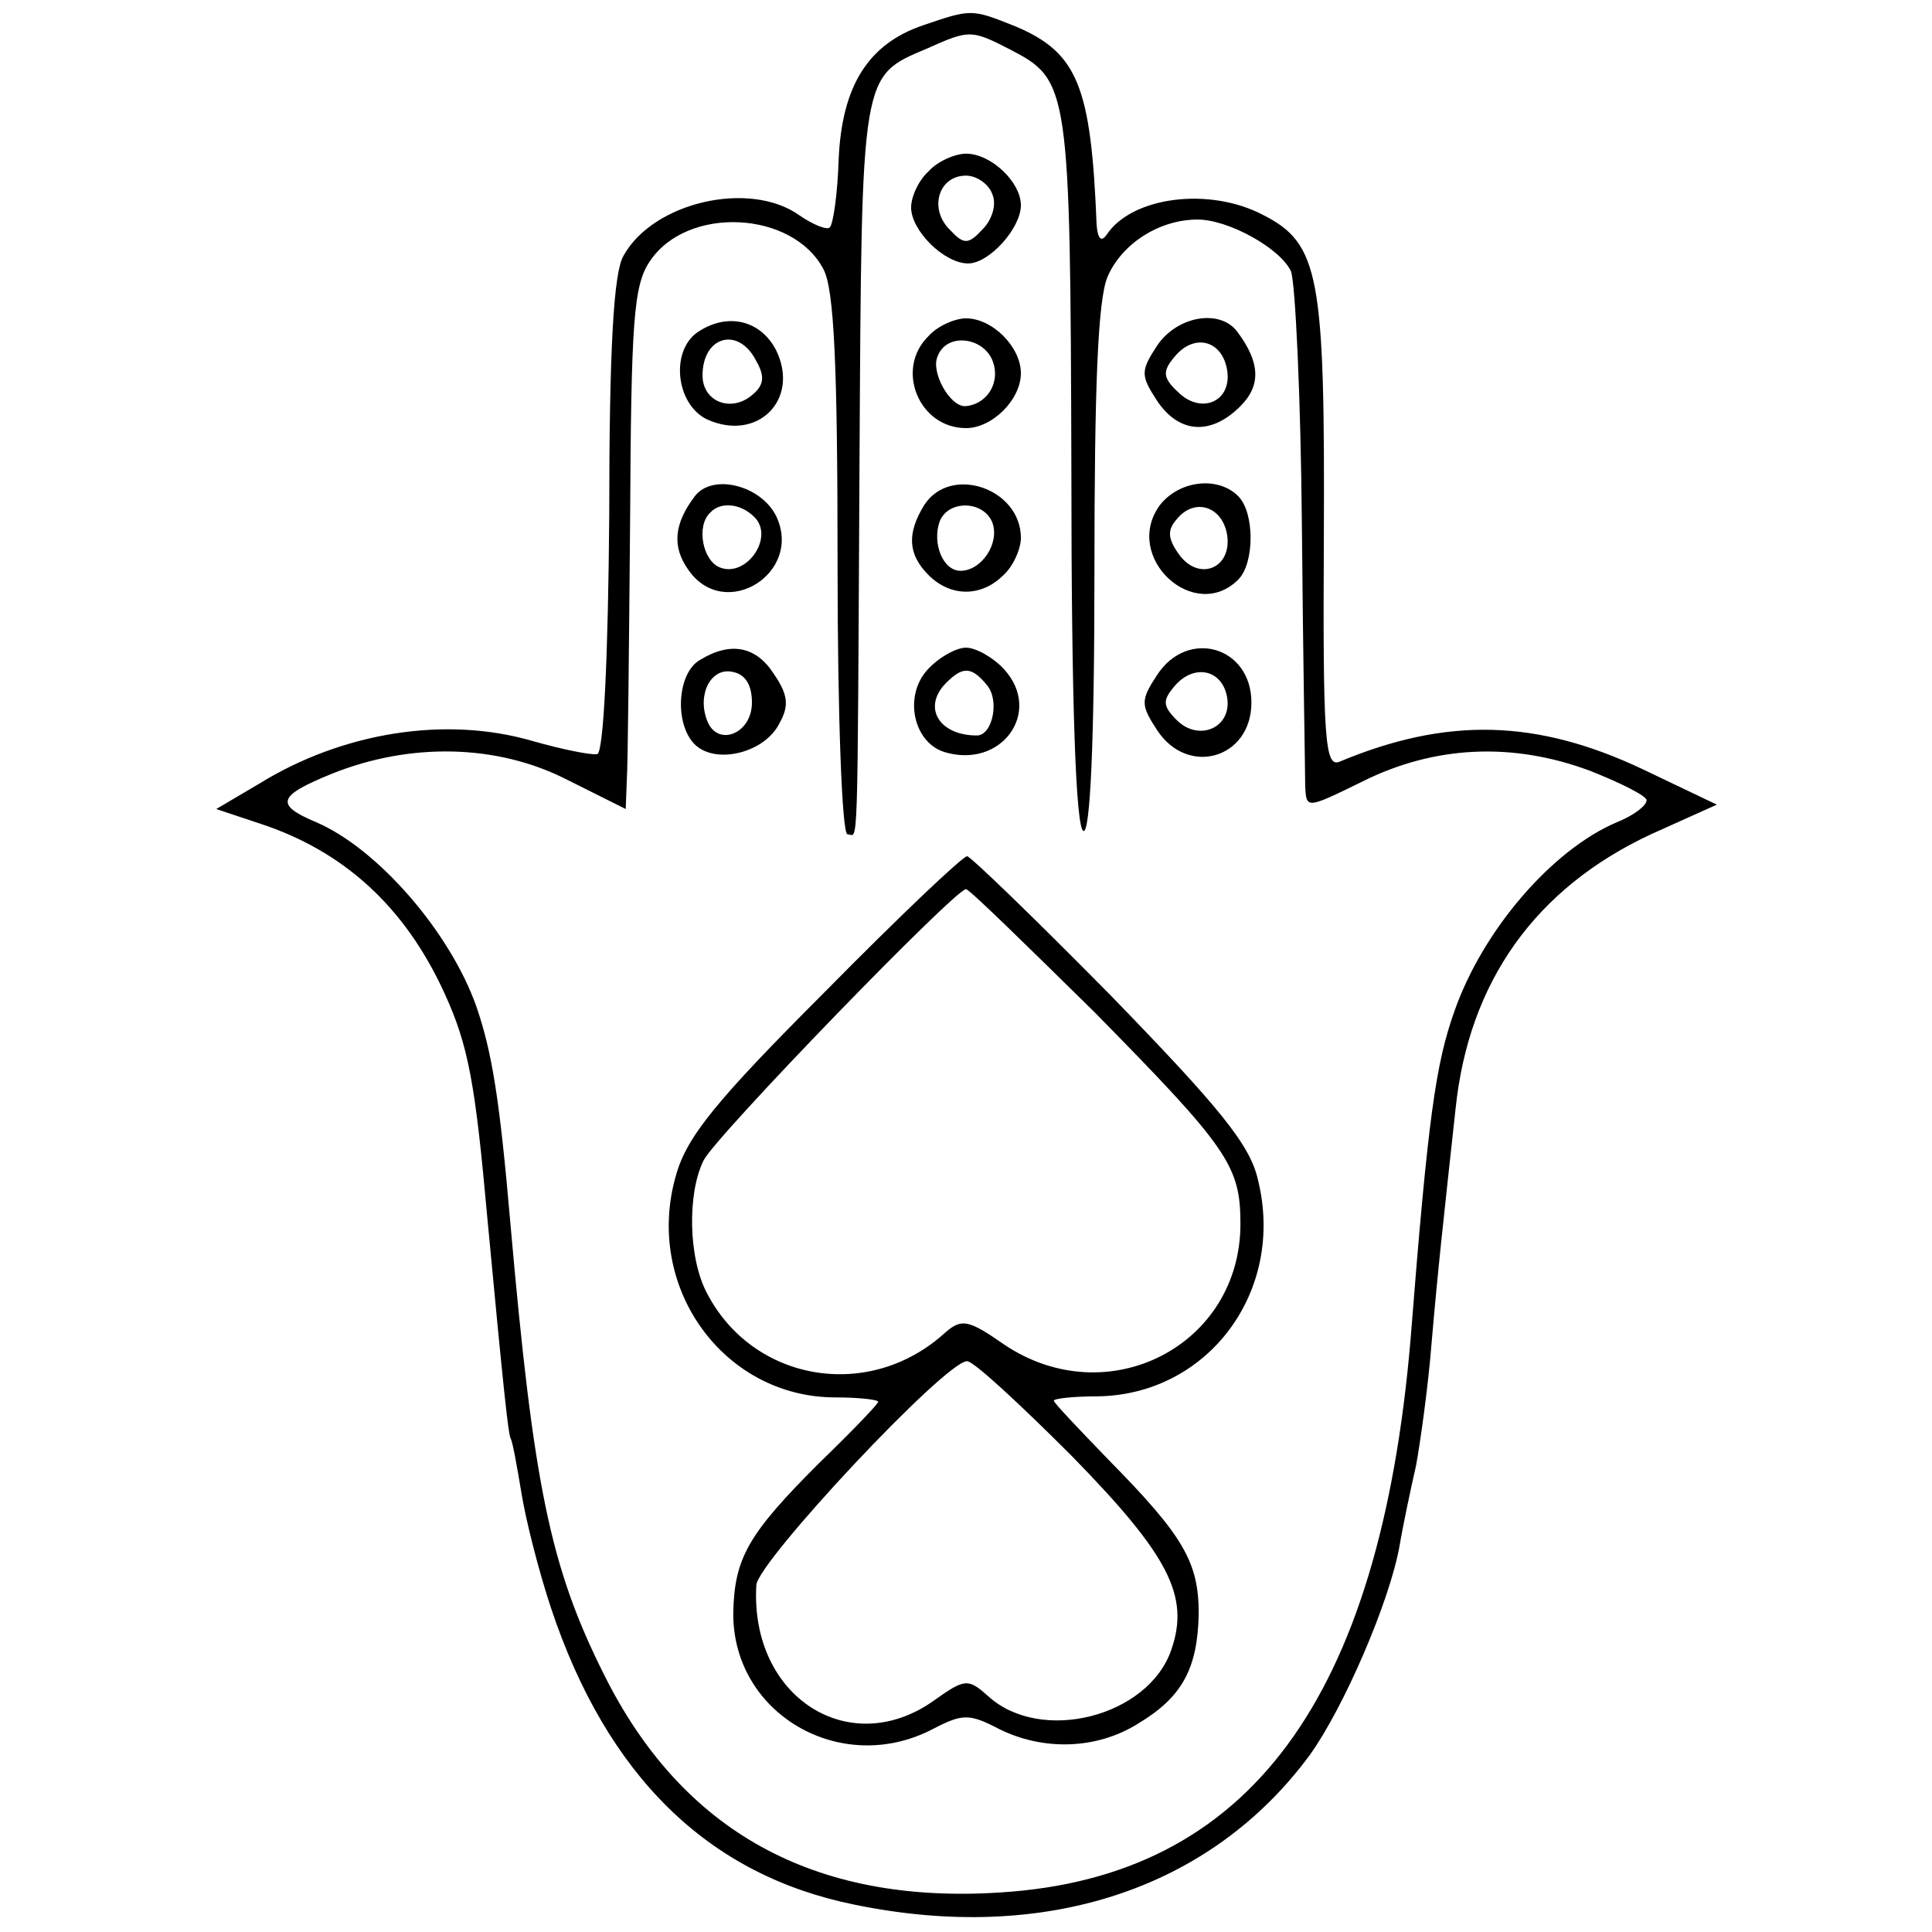 <?xml version="1.0" standalone="no"?>
<!DOCTYPE svg PUBLIC "-//W3C//DTD SVG 20010904//EN"
 "http://www.w3.org/TR/2001/REC-SVG-20010904/DTD/svg10.dtd">
<svg version="1.0" xmlns="http://www.w3.org/2000/svg"
 width="176pt" height="176pt" viewBox="0 0 176 176"
 preserveAspectRatio="xMidYMid meet">
<g transform="translate(0,176) scale(0.1,-0.1)"
fill="#000000" stroke="none">
<path d="M841 1737 c-50 -17 -74 -55 -77 -122 -1 -32 -5 -59 -8 -62 -2 -3 -15
2 -28 11 -45 32 -133 12 -160 -37 -9 -15 -13 -85 -13 -237 -1 -126 -5 -216
-11 -217 -5 -1 -31 4 -59 12 -79 23 -173 8 -249 -39 l-39 -23 39 -13 c77 -25
133 -76 169 -155 22 -48 28 -83 39 -205 15 -160 19 -195 21 -200 2 -3 6 -26
10 -50 4 -25 16 -72 27 -105 51 -153 143 -243 276 -270 174 -36 325 14 415
136 31 43 73 140 82 191 3 18 10 51 15 73 4 22 11 72 14 110 6 70 11 114 22
215 12 116 73 201 178 250 l60 27 -67 32 c-97 46 -179 48 -277 7 -13 -5 -15
21 -14 206 1 236 -4 266 -55 292 -49 26 -120 17 -143 -18 -5 -7 -8 -3 -9 9 -5
126 -17 157 -74 181 -40 16 -40 16 -84 1z m79 -22 c54 -28 55 -33 56 -384 0
-210 4 -326 11 -328 6 -2 10 78 10 236 0 167 3 248 12 269 13 30 47 52 82 52
28 0 75 -26 85 -47 4 -10 9 -115 10 -233 1 -118 3 -224 3 -236 1 -21 1 -21 52
4 66 33 137 36 207 10 28 -11 52 -23 52 -27 0 -5 -12 -14 -27 -20 -59 -25
-122 -98 -148 -172 -17 -48 -24 -95 -40 -299 -28 -328 -147 -490 -374 -504
-170 -11 -290 56 -361 199 -49 98 -64 172 -85 410 -10 116 -17 157 -31 198
-24 68 -90 144 -146 168 -38 16 -35 24 14 44 72 29 151 27 214 -5 l54 -27 1
26 c1 14 2 121 3 236 1 182 3 215 18 237 34 51 130 46 158 -7 10 -18 13 -89
13 -270 0 -135 4 -245 9 -245 10 0 9 -33 11 341 2 356 1 349 62 375 38 17 40
17 75 -1z"/>
<path d="M846 1604 c-9 -8 -16 -23 -16 -33 0 -21 30 -51 52 -51 19 0 48 32 48
53 0 21 -27 47 -50 47 -10 0 -26 -7 -34 -16z m58 -21 c4 -9 0 -23 -9 -32 -13
-14 -17 -14 -30 0 -19 19 -10 49 15 49 10 0 21 -8 24 -17z"/>
<path d="M638 1459 c-28 -16 -23 -67 6 -81 46 -21 85 18 63 63 -14 27 -43 34
-69 18z m51 -28 c8 -14 7 -22 -4 -31 -19 -16 -45 -6 -45 18 0 36 33 45 49 13z"/>
<path d="M846 1454 c-31 -30 -9 -84 34 -84 24 0 50 26 50 50 0 24 -26 50 -50
50 -10 0 -26 -7 -34 -16z m59 -25 c6 -19 -7 -38 -26 -39 -14 0 -31 31 -25 45
8 23 44 18 51 -6z"/>
<path d="M1054 1445 c-15 -23 -15 -27 0 -50 20 -30 49 -32 76 -5 19 19 18 40
-3 68 -16 21 -55 14 -73 -13z m64 -23 c4 -28 -24 -40 -45 -19 -14 13 -14 19
-3 32 18 22 44 15 48 -13z"/>
<path d="M633 1308 c-19 -25 -21 -46 -6 -67 33 -48 105 -3 80 49 -14 28 -58
39 -74 18z m56 -21 c15 -19 -10 -53 -33 -44 -16 6 -22 38 -9 50 10 11 30 8 42
-6z"/>
<path d="M842 1300 c-16 -26 -15 -45 4 -64 20 -20 48 -20 68 0 9 8 16 24 16
34 0 45 -64 67 -88 30z m62 -16 c7 -19 -10 -44 -29 -44 -16 0 -26 25 -19 45 8
20 40 19 48 -1z"/>
<path d="M1056 1299 c-33 -47 32 -107 72 -67 15 15 15 61 0 76 -19 19 -55 14
-72 -9z m62 -27 c4 -30 -26 -42 -44 -17 -10 14 -11 22 -2 32 16 20 42 12 46
-15z"/>
<path d="M638 1159 c-22 -12 -24 -62 -3 -79 20 -16 62 -5 75 21 9 16 8 26 -5
45 -16 25 -39 30 -67 13z m47 -39 c0 -29 -32 -41 -41 -16 -9 24 4 48 23 44 12
-2 18 -12 18 -28z"/>
<path d="M845 1150 c-22 -24 -13 -66 15 -75 52 -16 90 36 55 75 -10 11 -26 20
-35 20 -9 0 -25 -9 -35 -20z m54 -14 c12 -14 5 -46 -9 -46 -35 0 -50 26 -28
48 15 15 23 15 37 -2z"/>
<path d="M1054 1145 c-15 -23 -15 -27 0 -50 28 -43 86 -26 86 25 0 51 -58 68
-86 25z m64 -21 c4 -27 -26 -40 -46 -20 -13 13 -13 18 -2 31 18 21 44 15 48
-11z"/>
<path d="M752 857 c-99 -99 -126 -132 -136 -167 -30 -102 43 -203 145 -203 21
0 39 -2 39 -4 0 -2 -24 -27 -54 -56 -64 -64 -77 -86 -78 -136 -1 -92 98 -150
182 -106 27 14 33 14 60 0 40 -20 89 -19 127 5 40 24 54 50 55 100 0 47 -14
71 -82 140 -27 28 -50 52 -50 54 0 2 18 4 41 4 100 2 170 96 145 197 -7 32
-35 66 -134 168 -69 70 -128 127 -131 127 -4 0 -62 -55 -129 -123z m245 -19
c122 -124 133 -140 133 -193 0 -111 -121 -173 -215 -110 -33 23 -39 24 -54 11
-69 -63 -175 -45 -217 36 -17 32 -18 91 -3 121 11 22 229 247 239 247 3 0 55
-51 117 -112z m-21 -404 c89 -91 108 -128 91 -177 -21 -61 -119 -86 -167 -42
-18 16 -21 16 -49 -4 -77 -55 -168 3 -162 105 1 21 172 204 192 204 6 0 48
-39 95 -86z"/>
</g>
</svg>
